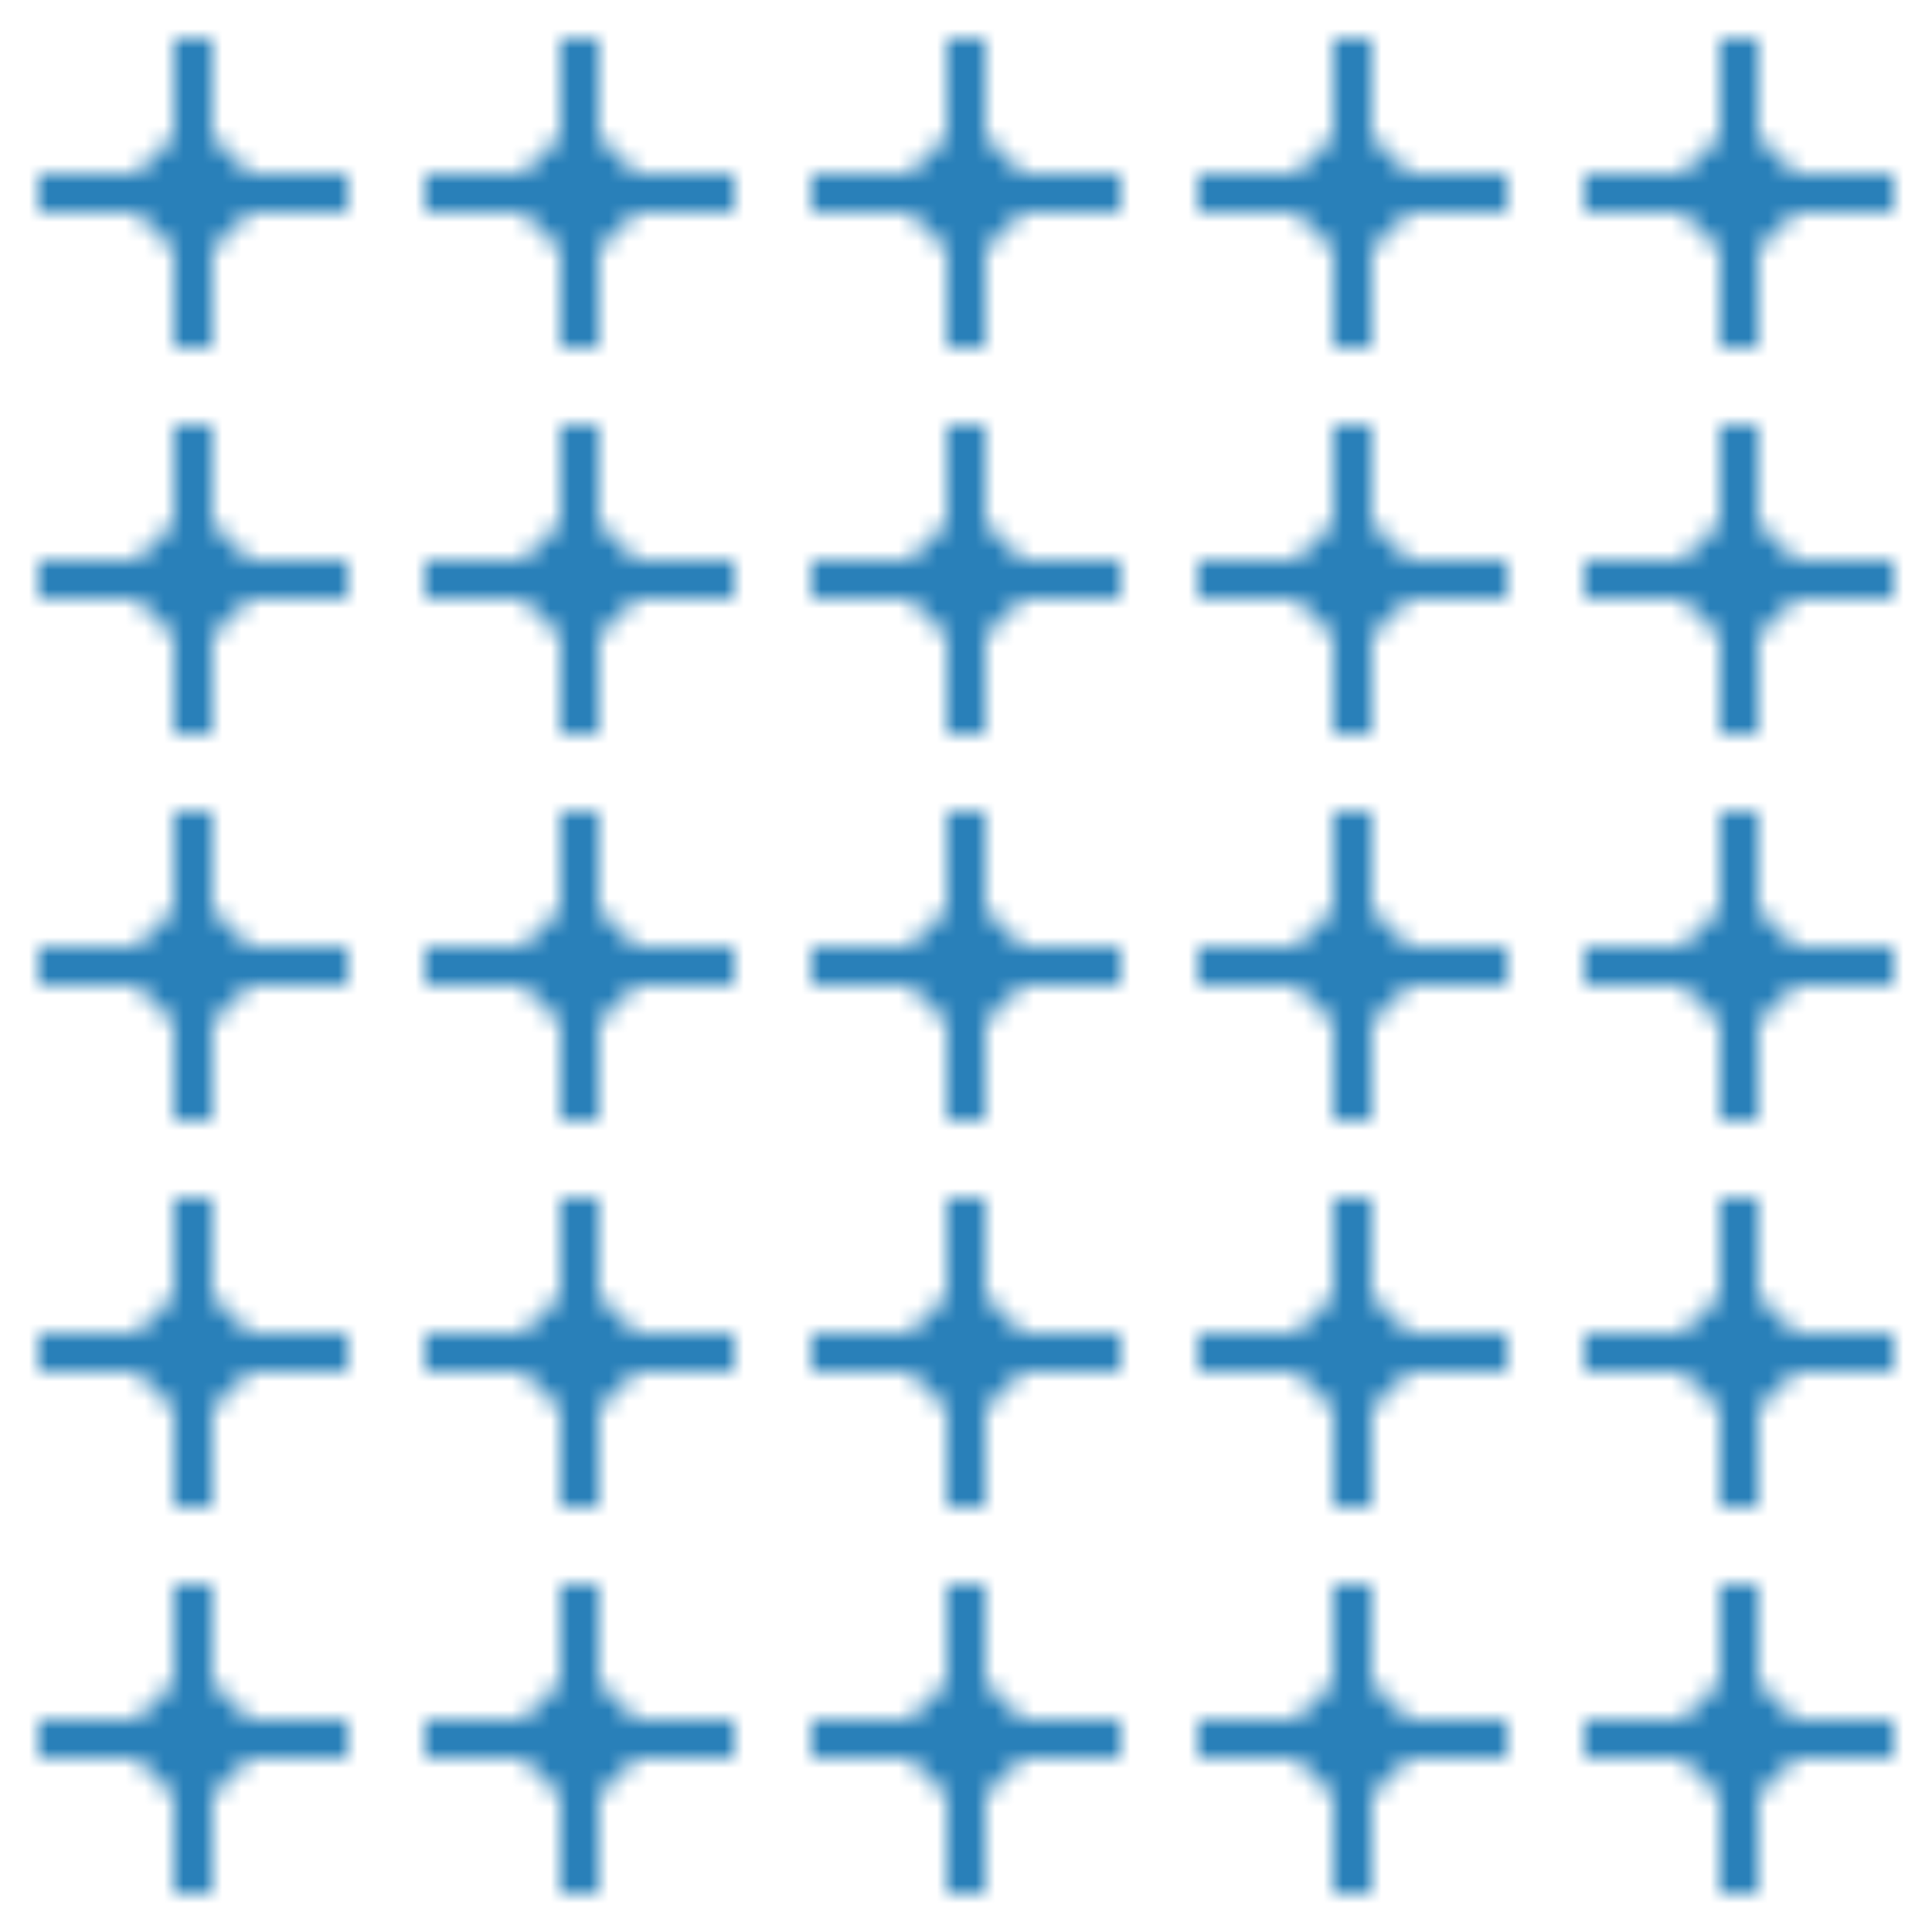 <svg xmlns="http://www.w3.org/2000/svg" width="100" height="100">
    <defs>
        <pattern id="circuit" patternUnits="userSpaceOnUse" width="20" height="20">
            <path d="M2,10 H18 M10,2 V18 M8,8 L12,12 M8,12 L12,8" stroke="#2980b9" stroke-width="2" fill="none" />
        </pattern>
    </defs>
    <rect width="100%" height="100%" fill="url(#circuit)" />
</svg>
